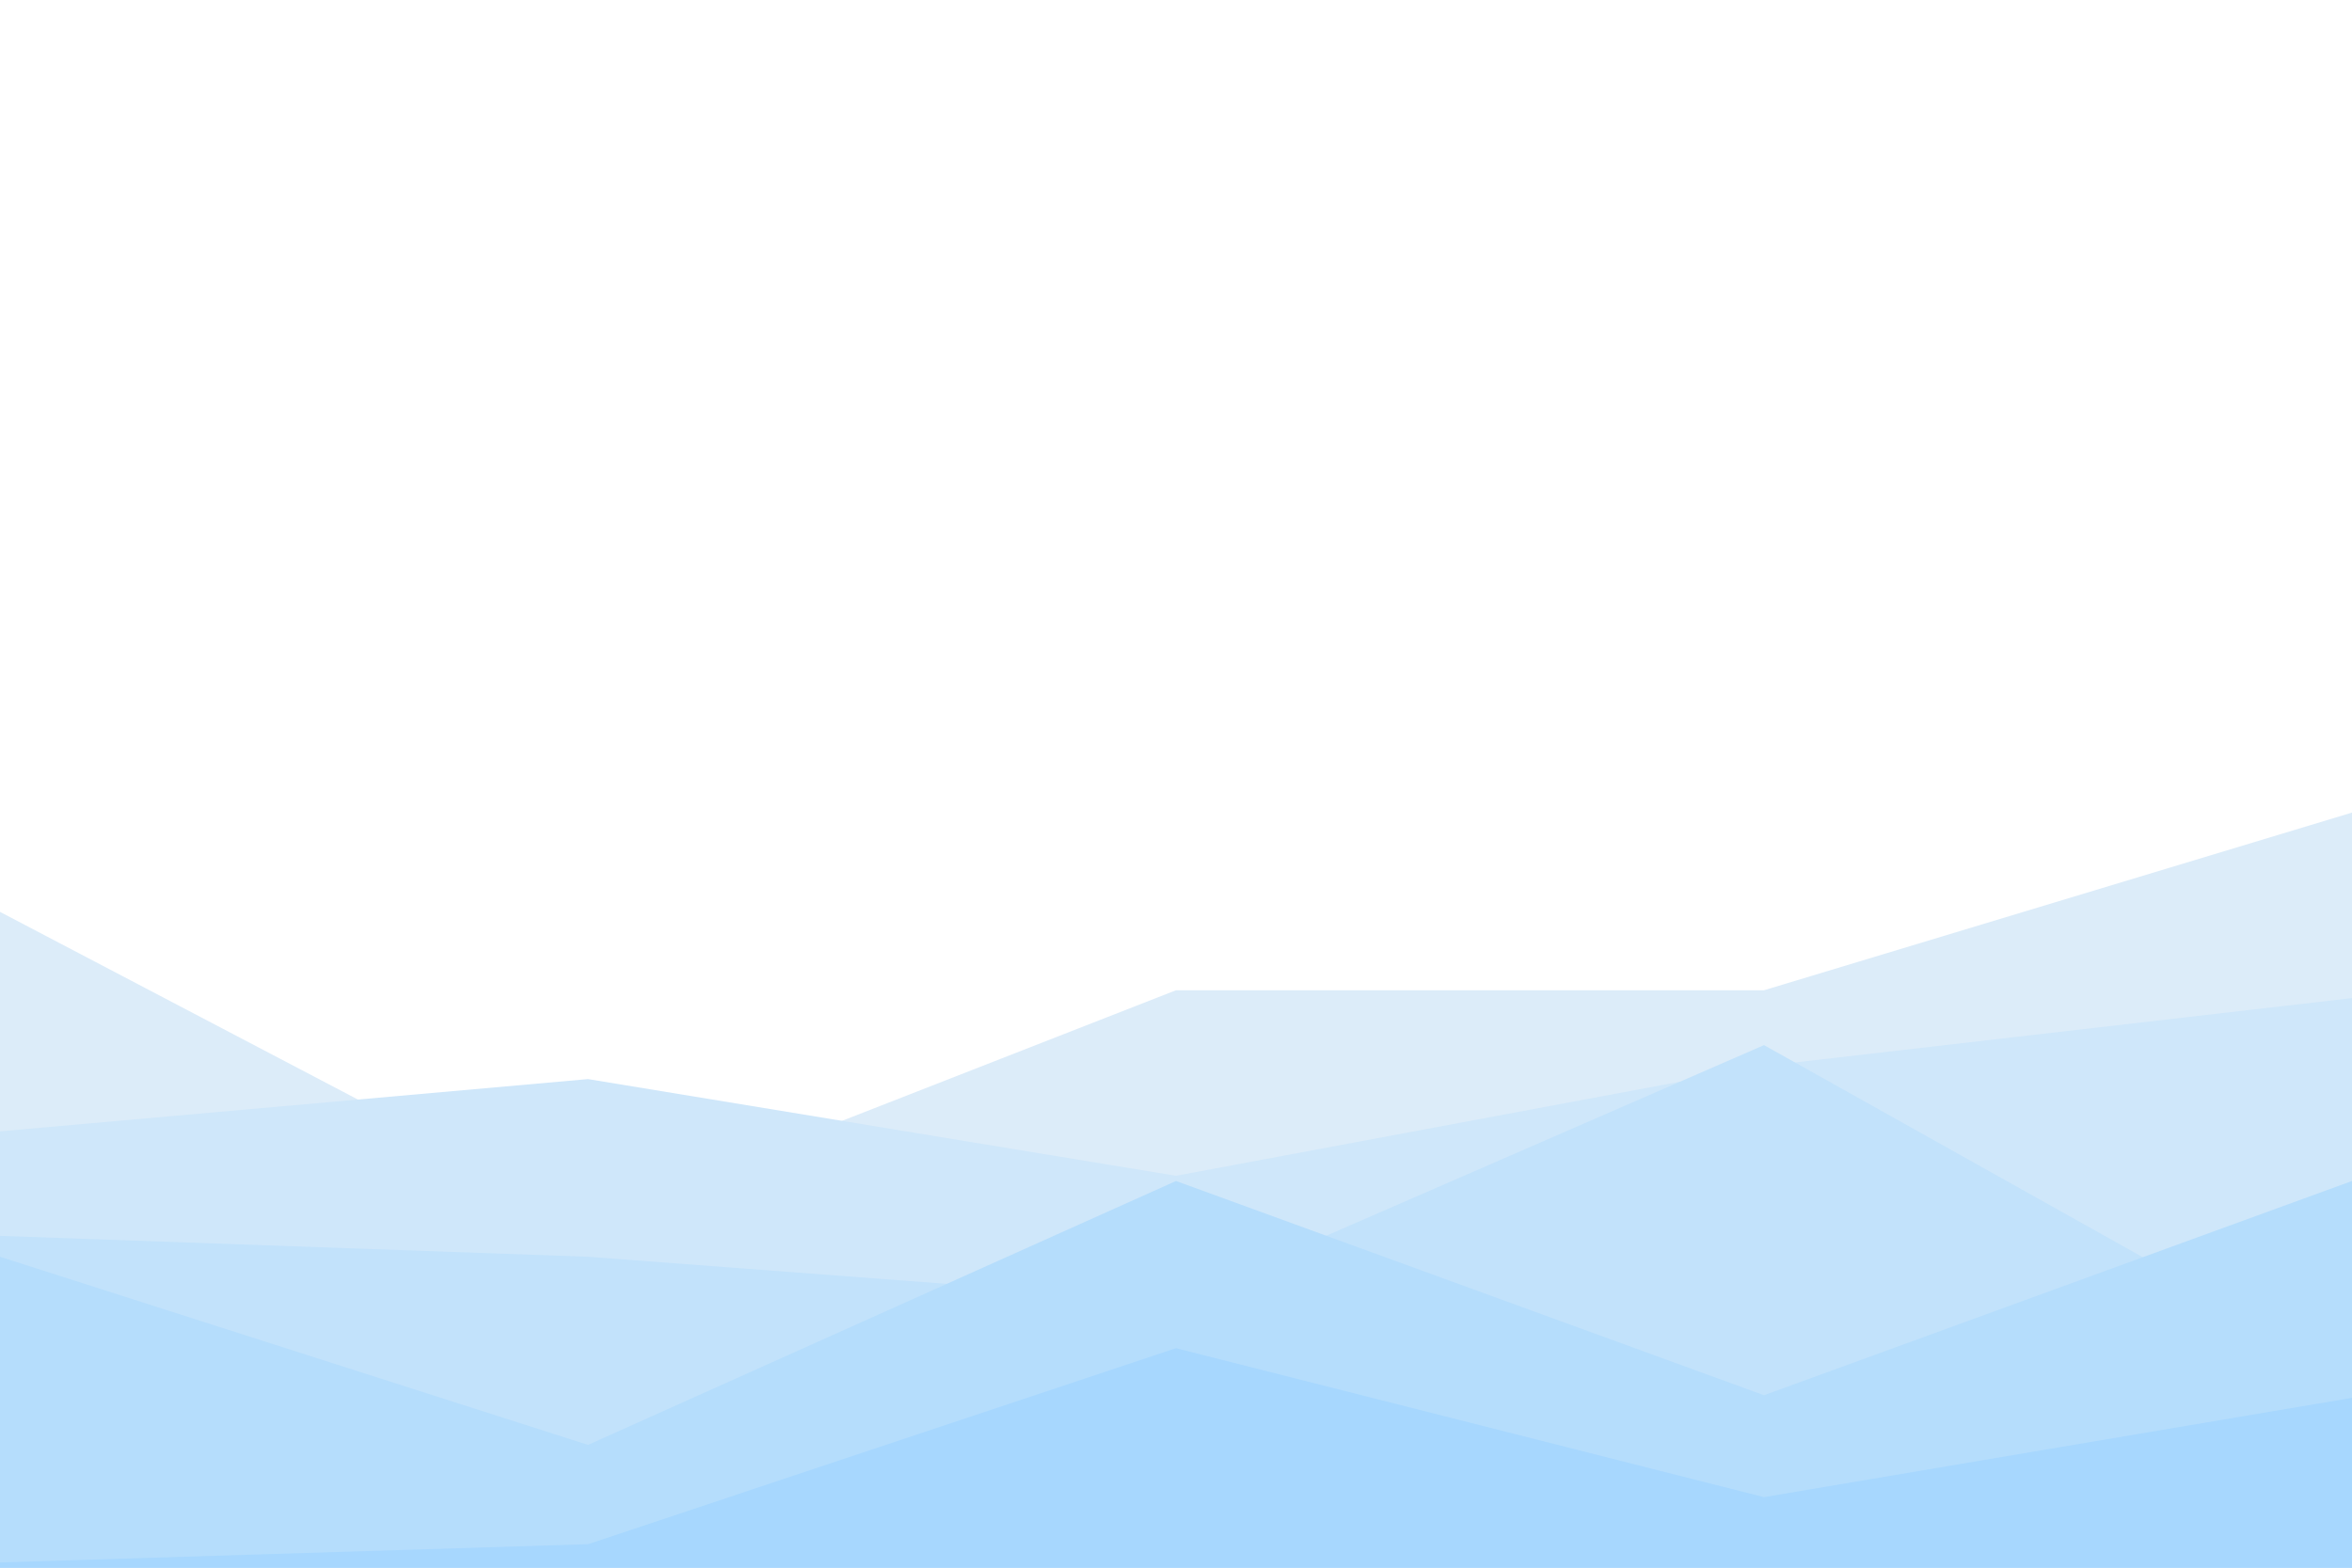 <svg id="visual" viewBox="0 0 900 600" width="900" height="600" xmlns="http://www.w3.org/2000/svg" xmlns:xlink="http://www.w3.org/1999/xlink" version="1.1"><rect x="0" y="0" width="900" height="600" fill="#fff"></rect><path d="M0 349L225 467L450 379L675 379L900 311L900 601L675 601L450 601L225 601L0 601Z" fill="#dcecf9"></path><path d="M0 433L225 413L450 450L675 408L900 382L900 601L675 601L450 601L225 601L0 601Z" fill="#cfe7fa"></path><path d="M0 473L225 481L450 498L675 400L900 526L900 601L675 601L450 601L225 601L0 601Z" fill="#c2e2fb"></path><path d="M0 481L225 553L450 452L675 534L900 452L900 601L675 601L450 601L225 601L0 601Z" fill="#b5ddfc"></path><path d="M0 598L225 591L450 516L675 573L900 535L900 601L675 601L450 601L225 601L0 601Z" fill="#a7d7fe"></path></svg>